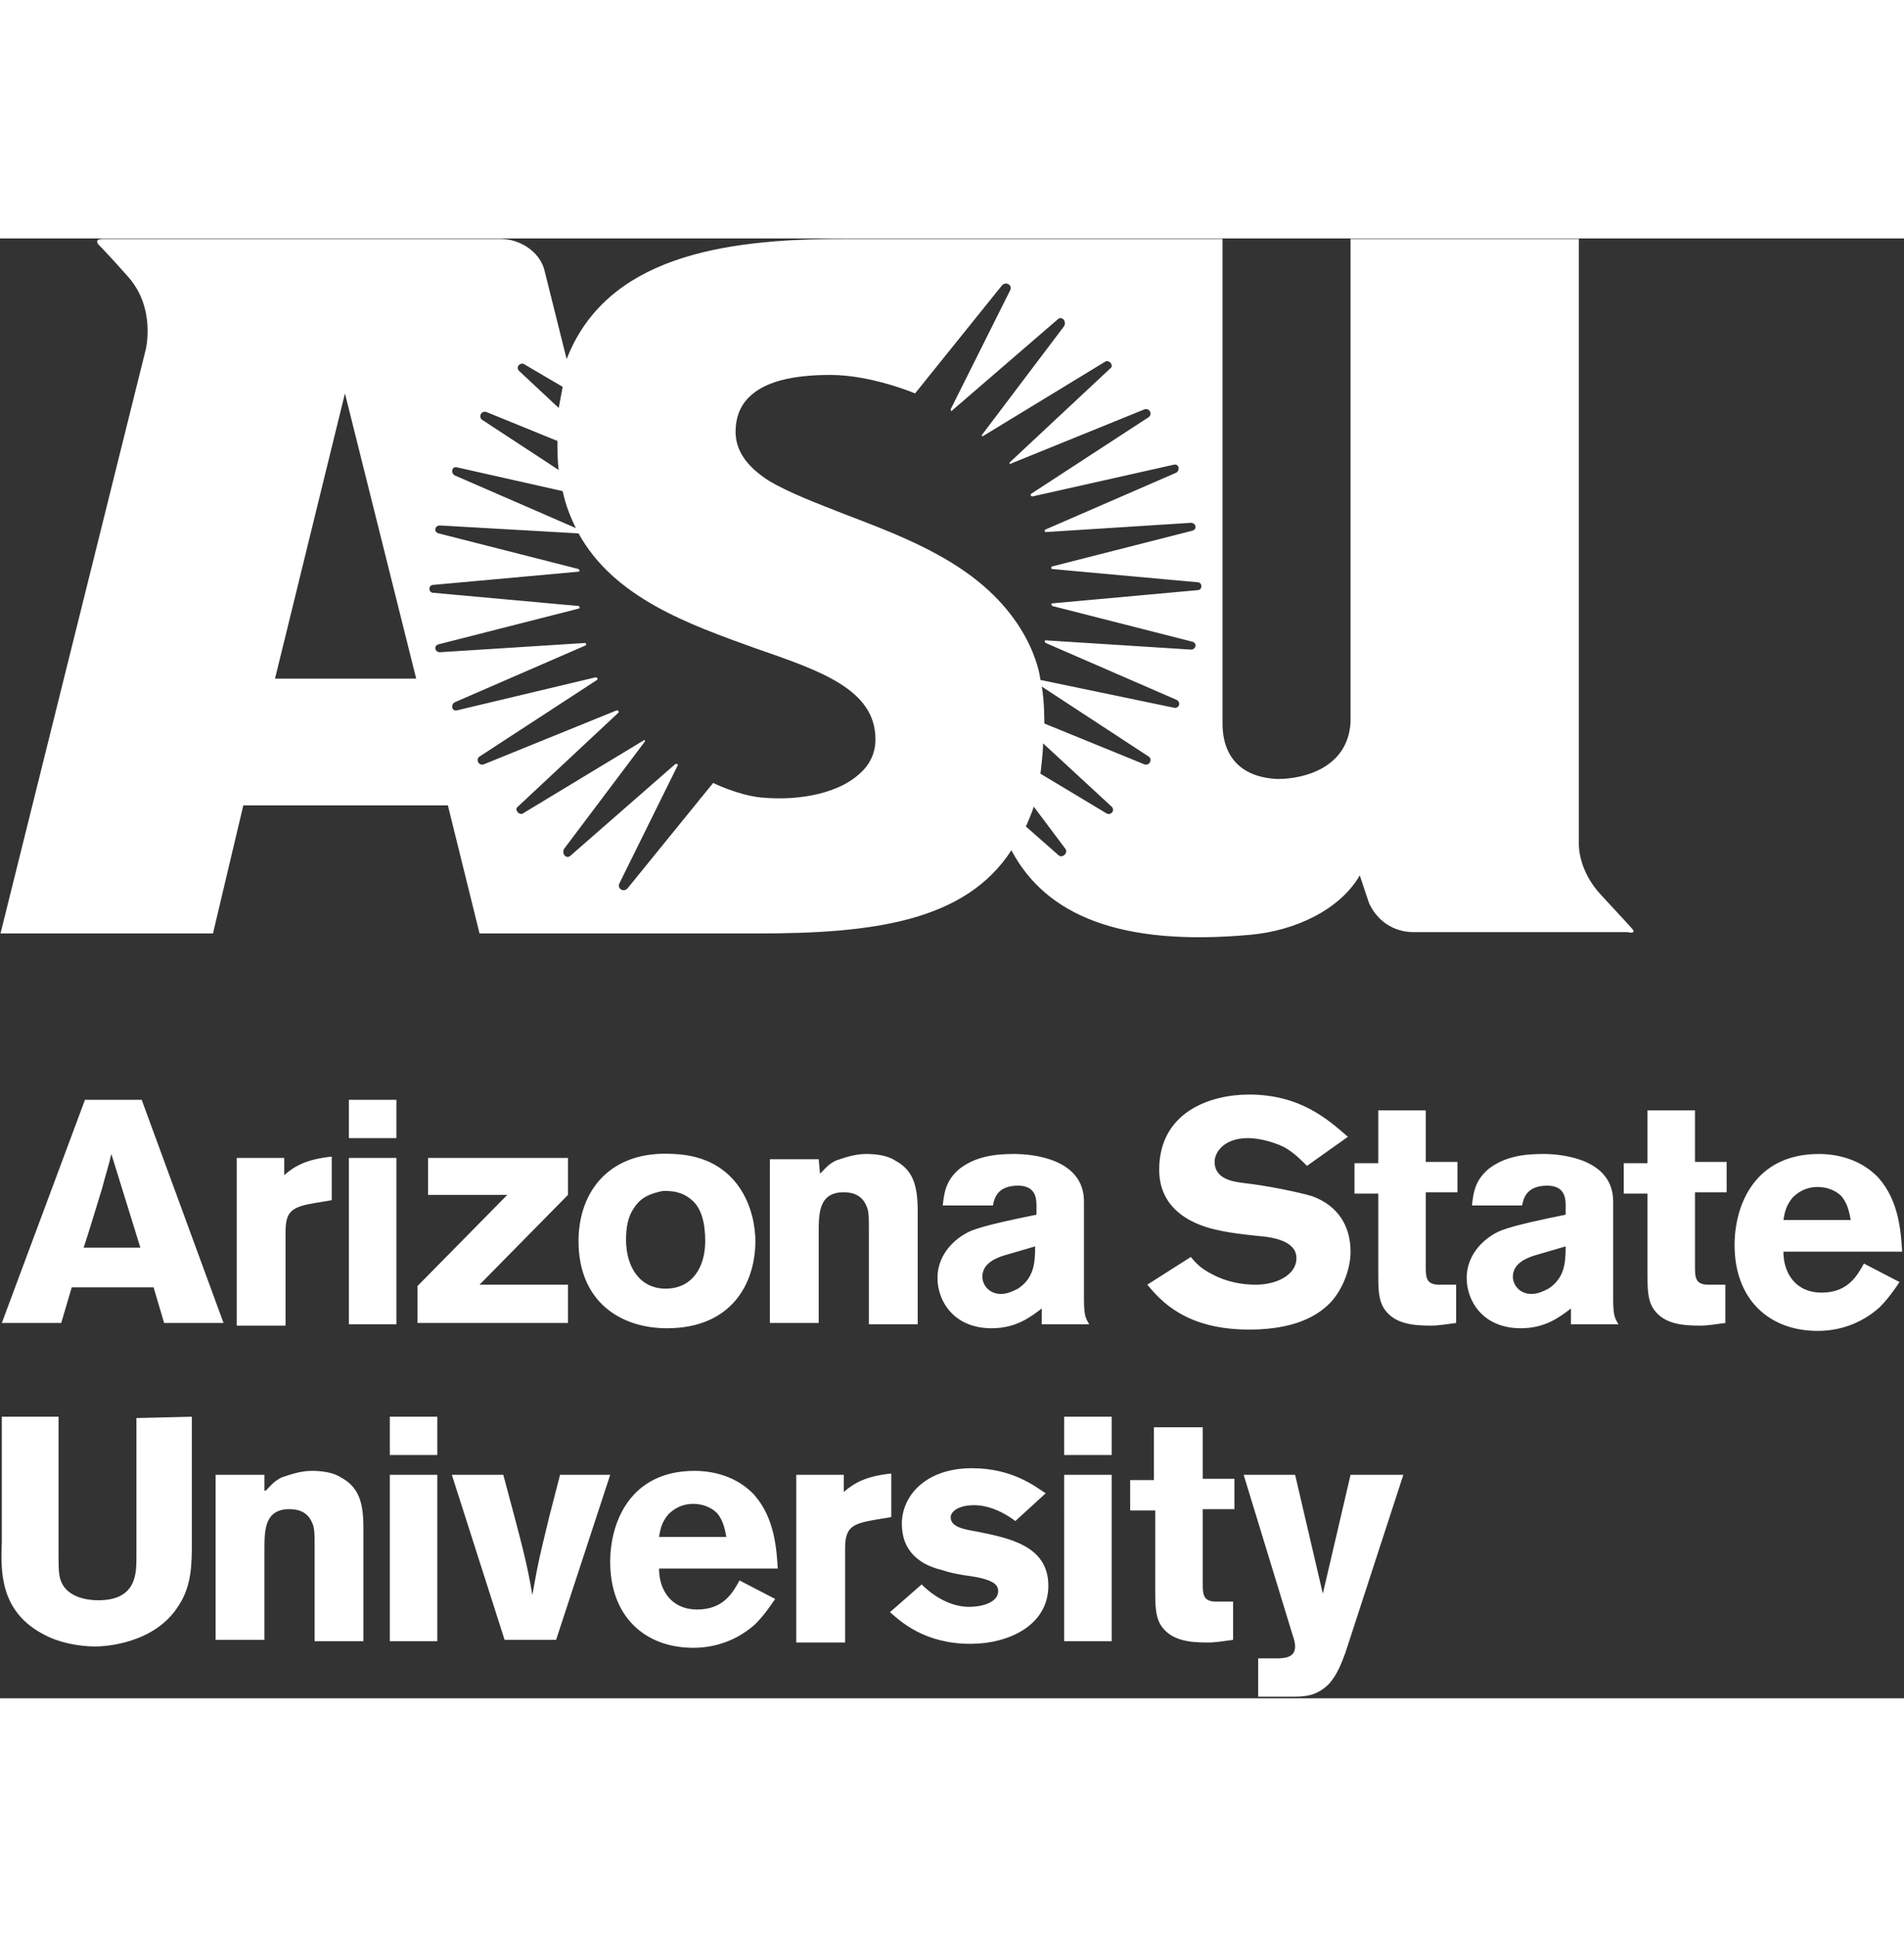 <svg xmlns="http://www.w3.org/2000/svg" width="400" height="400" viewBox="0 0 398 305" style="background-color: #61082b;fill: white;display: flex;justify-content: center;align-items: center;width: 300px;/* width: 100%; */height: 100%;margin: 0 auto;"><rect x="0" y="0" width="398" height="305" fill="#333333" stroke="none"/><title>asu_university_vert_rgb</title><g transform="translate(-1 -1)"><g transform="translate(0 179.31)"><path d="M30.62 1.655l17.104 46.62H35.31l-2.207-7.447H16l-2.207 7.448H1.38l17.38-46.62H30.62zm-6.344 11.31c-.552 2.483-1.38 4.966-1.931 7.173-1.104 3.586-2.759 9.103-3.862 12.414h11.862l-6.07-19.586zm36.138 4.414c2.207-1.93 4.69-3.31 9.93-3.862v9.104l-3.31.551c-4.965.828-6.344 1.656-6.344 6.07v19.586H50.483V13.793h9.93v3.586zM73.93 1.655h9.931v8h-9.931v-8zm0 12.138h9.931v34.759h-9.931V13.793z"/><path d="M90.207 13.793L119.724 13.793 119.724 21.517 101.241 40.276 119.724 40.276 119.724 48.276 88.276 48.276 88.276 40.552 107.034 21.517 90.483 21.517 90.483 13.793z"/><path d="M158.897 31.172c0 8.828-4.966 18.207-18.483 18.207-9.655 0-18.483-5.517-18.483-18.207 0-10.482 6.62-19.034 19.862-18.206 13.793.551 17.104 11.862 17.104 18.206zm-25.38-6.896c-1.38 1.93-1.655 4.414-1.655 6.62 0 5.518 2.759 10.207 8.276 10.207 5.517 0 8.276-4.413 8.276-9.93 0-3.863-.828-6.897-2.759-8.552-2.207-1.931-4.414-1.931-6.069-1.931-2.758.551-4.69 1.379-6.069 3.586zm38.897-7.173c1.103-1.103 1.655-1.93 3.31-2.758 1.655-.552 3.862-1.38 6.345-1.38 1.931 0 4.414.276 6.069 1.38 3.586 1.93 4.69 4.965 4.69 10.483v23.724H182.62V28.966c0-3.035 0-4.138-.552-5.242-.828-1.93-2.483-2.758-4.69-2.758-5.241 0-5.241 4.413-5.241 8.551v18.759H161.93V14.069h10.207l.276 3.034zm25.655 6.621c.276-2.483.552-5.241 3.586-7.724 3.31-2.483 7.173-3.034 11.31-3.034 4.138 0 14.621 1.103 14.621 9.93v20.138c0 3.587.276 4.138 1.104 5.518h-9.931v-3.31c-2.483 1.93-5.518 4.137-10.483 4.137-8 0-11.31-5.793-11.31-10.482 0-5.518 4.413-8.828 7.172-9.931 2.759-1.104 9.38-2.483 13.517-3.31v-1.932c0-1.655-.276-4.138-3.862-4.138-4.414 0-4.965 2.759-5.241 4.138h-10.483zm12.69 10.483c-1.656.552-4.414 1.655-4.414 4.414 0 1.655 1.38 3.586 3.862 3.586 1.38 0 2.483-.552 3.586-1.104 3.31-2.206 3.586-5.24 3.586-8.827l-6.62 1.93zm39.172.276c1.103 1.38 2.207 2.483 4.414 3.586 3.034 1.655 6.345 2.207 9.103 2.207 4.69 0 8.552-2.207 8.552-5.517 0-3.587-4.69-4.414-8.276-4.69-2.483-.276-5.241-.552-7.724-1.103-2.759-.552-12.69-2.76-12.69-12.69C243.31 4.138 254.07.552 262.07.552c10.759 0 16.552 5.241 20.69 8.827l-8.552 6.07c-1.38-1.38-2.759-2.76-4.69-3.863-1.655-.827-4.69-1.93-7.724-1.93-4.69 0-6.896 2.758-6.896 4.965 0 3.586 3.862 4.138 6.069 4.413 4.965.552 11.586 1.932 14.344 2.76 5.242 1.93 8 6.068 8 11.585 0 3.31-1.379 7.173-3.586 9.931-4.138 4.966-11.034 6.345-17.655 6.345-13.241 0-18.483-6.069-21.241-9.38l9.103-5.792zm38.897-30.62h10.206V14.62h6.621v6.345h-6.62v15.448c0 2.207 0 3.862 2.758 3.862h3.586v8c-2.207.276-3.586.552-5.241.552-3.586 0-7.448-.276-9.655-3.31-1.38-1.932-1.38-4.415-1.38-7.725V21.241h-4.965v-6.344h4.965V3.862h-.275zm19.862 19.861c.276-2.483.551-5.241 3.586-7.724 3.31-2.483 7.172-3.034 11.31-3.034 4.138 0 14.62 1.103 14.62 9.93v20.138c0 3.587.277 4.138 1.104 5.518h-9.93v-3.31c-2.483 1.93-5.518 4.137-10.483 4.137-8 0-11.31-5.793-11.31-10.482 0-5.518 4.413-8.828 7.172-9.931 2.758-1.104 9.379-2.483 13.517-3.31v-1.932c0-1.655-.276-4.138-3.862-4.138-4.414 0-4.966 2.759-5.242 4.138H308.69zm12.965 10.483c-1.655.552-4.414 1.655-4.414 4.414 0 1.655 1.38 3.586 3.862 3.586 1.38 0 2.483-.552 3.587-1.104 3.31-2.206 3.586-5.24 3.586-8.827l-6.62 1.93zm23.448-30.345h10.207v10.759h6.621v6.345h-6.62v15.448c0 2.207 0 3.862 2.758 3.862h3.586v8c-2.207.276-3.586.552-5.241.552-3.586 0-7.448-.276-9.655-3.31-1.38-1.932-1.38-4.415-1.38-7.725V21.241h-4.965v-6.344h4.965V3.862h-.276zm52.966 35.862c-1.103 1.655-2.483 3.586-4.138 5.242-3.034 2.758-7.448 4.965-12.965 4.965-10.207 0-17.38-6.62-17.38-17.931 0-8.276 4.138-19.034 17.655-19.034 1.931 0 8 .275 12.414 4.965 4.414 4.966 4.69 11.586 4.966 15.448h-24.828c0 4.414 2.483 8.552 8 8.552 5.517 0 7.448-3.586 8.828-6.069l7.448 3.862zM387.862 26.76c-.276-1.38-.552-3.31-1.931-4.966-1.38-1.38-3.31-1.93-4.965-1.93-2.483 0-4.138 1.103-5.242 2.206-1.38 1.655-1.655 3.034-1.93 4.69h14.068z"/><g><path d="M41.103 67.862V94.07c0 4.414 0 9.103-2.758 13.241-4.966 8-15.448 8.552-17.38 8.552-3.586 0-7.724-.828-10.758-2.483-9.104-4.69-9.104-12.965-8.828-19.31V67.862h11.862v29.241c0 2.483 0 4.414.828 5.794 1.38 2.482 4.69 3.31 7.448 3.31 8 0 8-5.517 8-9.104V68.138l11.586-.276zM56.552 83.31c1.103-1.103 1.655-1.93 3.31-2.758 1.655-.552 3.862-1.38 6.345-1.38 1.93 0 4.414.276 6.069 1.38 3.586 1.93 4.69 4.965 4.69 10.482v23.725H66.759V95.172c0-3.034 0-4.138-.552-5.241-.828-1.931-2.483-2.759-4.69-2.759-5.241 0-5.241 4.414-5.241 8.552v18.759H46.069V80h10.207v3.31h.276zm25.93-15.448h9.932v8h-9.931v-8zm0 12.138h9.932v34.759h-9.931V80zm12.966 0h10.759c4.138 15.448 4.965 18.483 6.069 25.103 1.38-7.724 1.655-8.551 3.586-16.551L118.07 80h10.483l-11.31 34.483h-10.76L95.449 80zm67.586 25.931c-1.103 1.655-2.482 3.586-4.137 5.241-3.035 2.759-7.449 4.966-12.966 4.966-10.207 0-17.38-6.62-17.38-17.931 0-8.276 4.139-19.035 17.656-19.035 1.93 0 8 .276 12.414 4.966 4.413 4.965 4.69 11.586 4.965 15.448H138.76c0 4.414 2.482 8.552 8 8.552 5.517 0 7.448-3.586 8.827-6.069l7.448 3.862zm-10.206-12.965c-.276-1.38-.552-3.31-1.931-4.966-1.38-1.38-3.31-1.931-4.966-1.931-2.483 0-4.138 1.103-5.241 2.207-1.38 1.655-1.656 3.034-1.931 4.69h14.069zm24.551-9.38c2.207-1.93 4.69-3.31 9.931-3.862v9.104l-3.31.551c-4.966.828-6.345 1.655-6.345 6.07v19.585h-10.207V80h9.931v3.586zm16.276 19.31c2.759 2.76 6.345 4.69 9.931 4.69 2.483 0 6.07-.827 6.07-3.31 0-1.104-.828-1.655-1.38-1.931-1.655-.828-3.862-1.104-5.793-1.38-1.655-.275-3.035-.551-4.69-1.103-2.207-.552-4.138-1.38-5.793-3.034-1.655-1.656-2.483-3.862-2.483-6.621 0-5.793 4.966-11.586 14.62-11.586 8.277 0 12.966 3.586 15.45 5.241l-6.346 5.793c-3.31-2.483-6.344-3.31-8.551-3.31-3.862 0-4.966 1.655-4.966 2.483 0 1.93 2.207 2.482 5.517 3.034 6.897 1.38 14.897 3.035 14.897 11.31 0 8.276-8.276 12.138-16.276 12.138-9.655 0-14.62-4.69-16.828-6.62l6.621-5.793zm29.793-35.034h9.931v8h-9.93v-8zm0 12.138h9.931v34.759h-9.93V80zm18.759-9.931h10.207v10.759h6.62v6.344h-6.62v15.449c0 2.207 0 3.862 2.758 3.862h3.587v8c-2.207.276-3.587.551-5.242.551-3.586 0-7.448-.275-9.655-3.31-1.38-1.93-1.38-4.414-1.38-7.724V87.448h-5.24v-6.345h4.965V70.07zM294.345 80l-12.138 37.241c-.828 2.207-1.655 4.414-3.31 6.345-2.483 2.483-4.69 2.759-7.449 2.759H264v-8h3.586c1.655 0 4.138 0 4.138-2.483 0-.828-.276-1.655-.552-2.483L260.966 80h10.758l5.793 24.828L283.31 80h11.035z"/></g></g><path d="M335.724 138.207c-4.965-5.241-4.69-10.759-4.69-10.759V1.103H283.31V102.07c-.551 9.655-9.93 11.862-15.172 11.862-7.448-.276-11.586-4.414-11.586-11.586V1.103H209.93h-32.828c-25.379 0-49.379 3.863-57.655 25.104l-4.69-18.759c-1.103-3.862-5.24-6.345-9.103-6.345H22.621c-1.104 0-1.655.276-1.104 1.104 0 0 2.207 2.207 6.345 6.896 5.793 6.621 3.586 15.173 3.586 15.173L1.103 146.206h44.414l6.345-26.758h42.759l6.62 26.759h58.207c24 0 43.31-2.483 52.966-17.38 7.172 13.518 22.62 20.139 49.93 17.656 9.38-.828 18.76-5.242 22.897-12.414l1.931 5.793c1.656 3.586 4.966 6.069 9.38 6.069h44.69c1.103.276 1.655 0 .827-.828 0 0-2.483-2.758-6.345-6.896zM110.621 27.31l8 4.69c-.276 1.38-.552 3.034-.828 4.414l-8.276-7.724c-.827-.828.276-1.931 1.104-1.38zm-8 9.931l14.896 6.07c0 1.655 0 4.137.276 6.068l-16-10.482c-.827-.552-.276-1.931.828-1.656zm-6.07 11.587l22.07 4.965c.551 2.759 1.655 5.517 2.758 7.724L96 50.483c-.828-.552-.552-1.931.552-1.655zM58.484 92.966l14.62-59.587L88 92.966H58.483zm122.207 19.862c-4.138 3.862-12.138 5.793-20.69 4.965-4.966-.552-9.931-3.034-9.931-3.034l-17.931 22.069c-.828.827-2.207 0-1.655-1.104l12.138-24.552c.276-.275-.276-.551-.552-.275l-21.793 19.034c-.828.828-1.931-.276-1.38-1.38l16.828-22.344c.276-.276 0-.552-.276-.276l-25.103 15.172c-.828.552-1.931-.827-1.104-1.379l20.966-19.586c.276-.276 0-.552-.276-.552l-27.862 11.31c-1.103.276-1.655-1.103-.828-1.655l24.552-16c.276-.275 0-.551-.276-.551l-28.965 6.896c-1.104.276-1.38-1.103-.552-1.655l27.31-11.862c.276 0 .276-.552 0-.552l-30.344 1.931c-1.104 0-1.38-1.379-.276-1.655l29.241-7.448c.276 0 .276-.552 0-.552l-30.345-2.759c-1.103 0-1.103-1.655 0-1.655l30.345-2.758c.276 0 .276-.276 0-.552L92.69 62.621c-1.104-.276-.828-1.655.276-1.655l28.965 1.655c7.448 13.517 23.172 19.034 36.966 24C172.414 91.31 184 95.172 184 105.655c0 2.759-1.103 5.242-3.31 7.173zm41.655 17.103l-6.897-6.069s1.104-2.483 1.655-4.138l6.621 8.828c.552.827-.552 1.93-1.38 1.379zm9.93-8.828l-13.792-8.275s.551-4.138.551-6.345l14.345 13.241c.828.828-.276 1.931-1.103 1.38zm8-10.206l-20.965-8.552s0-4.966-.551-7.724l22.344 14.62c.828.552.276 1.931-.827 1.656zm11.035-36.414l-30.344 2.758c-.276 0-.276.276 0 .552l29.24 7.448c1.104.276.828 1.656-.275 1.656l-30.345-1.931c-.276 0-.276.275 0 .551l27.31 11.862c1.104.552.552 1.931-.551 1.655l-27.862-5.793s-1.104-12.413-15.724-22.62c-7.449-5.242-16.828-8.828-24.828-11.862-6.345-2.483-12.138-4.69-16.276-7.173-4.69-3.034-6.896-6.345-6.896-10.207 0-2.758.827-5.241 2.758-7.172 3.31-3.31 9.104-4.69 17.104-4.69 8.551 0 17.655 3.862 17.655 3.862l18.207-22.62c.827-.828 2.207 0 1.655 1.103L199.724 36.69c0 .276.276.551.276.276l22.069-19.035c.828-.828 1.931.276 1.38 1.38l-17.104 22.62c-.276.276 0 .552.276.276L232 26.759c.828-.552 1.931.827 1.103 1.379l-20.965 19.586c-.276.276 0 .552.276.276l27.862-11.31c1.103-.276 1.655 1.103.827 1.655l-24.551 16c-.276.276 0 .552.276.552l29.517-6.621c1.103-.276 1.38 1.103.552 1.655l-27.31 11.862c-.277 0-.277.552 0 .552l30.344-1.931c1.103 0 1.38 1.38.276 1.655l-29.241 7.448c-.276 0-.276.552 0 .552l30.344 2.759c1.104 0 1.104 1.655 0 1.655z"/></g></svg>